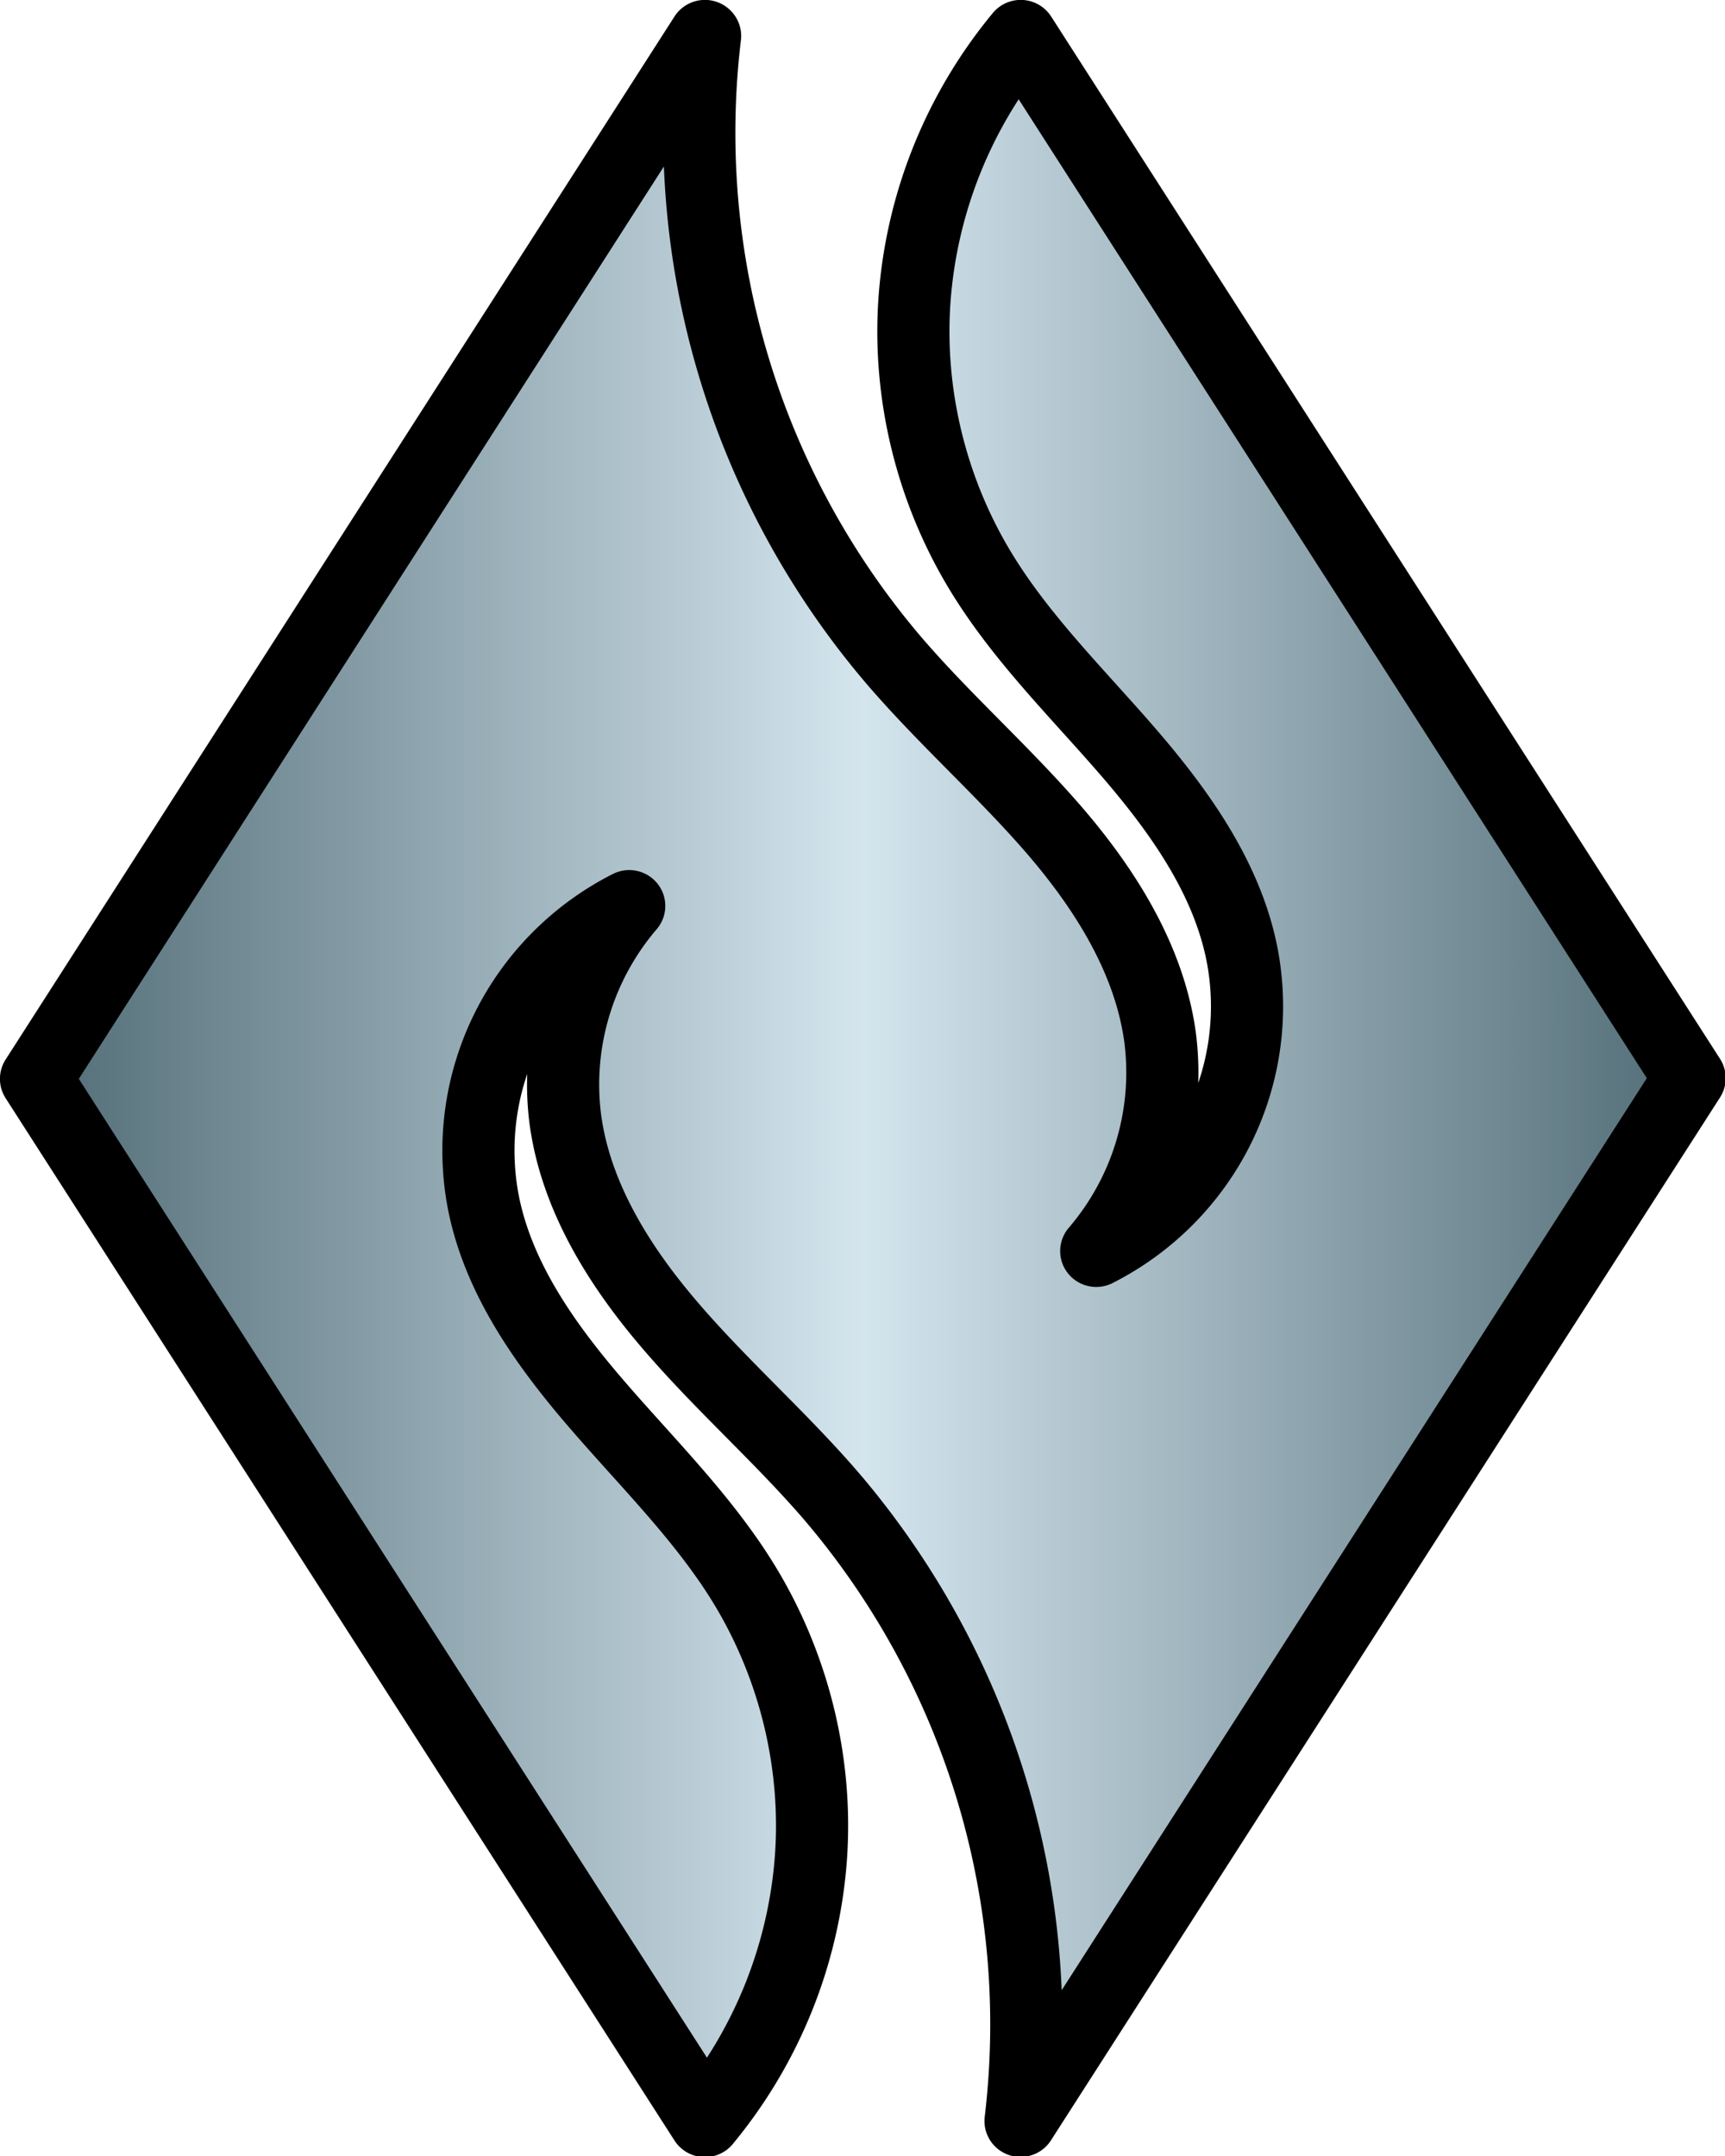 <svg xmlns="http://www.w3.org/2000/svg" xmlns:xlink="http://www.w3.org/1999/xlink" width="96" height="120"><defs><linearGradient id="a"><stop offset=".05" stop-color="#536e78"/><stop offset="1" stop-color="#d4e5ee"/></linearGradient><linearGradient xlink:href="#a" id="b" x1="3.03" x2="51.58" y1="60.74" y2="60.74" gradientUnits="userSpaceOnUse" spreadMethod="reflect"/></defs><path fill="url(#b)" stroke="#000" stroke-linecap="round" stroke-linejoin="round" stroke-width="4.06" d="m42.7 1.76-37.64 59 37.64 58.96a26.48 26.48 0 0 0 5.96-14.84c.4-5.4-.94-10.9-3.76-15.54-2.28-3.74-5.45-6.86-8.31-10.2-2.86-3.34-5.5-7.07-6.35-11.36a15.53 15.53 0 0 1 8.2-16.8 15.58 15.58 0 0 0-3.6 12.03c.58 4.4 3.04 8.35 5.94 11.74 2.9 3.4 6.27 6.36 9.15 9.75a46.18 46.18 0 0 1 10.53 35.21l37.65-58.99L60.47 1.76A26.48 26.48 0 0 0 54.5 16.6c-.4 5.4.94 10.9 3.76 15.53 2.28 3.75 5.45 6.87 8.31 10.2 2.86 3.34 5.5 7.07 6.35 11.37a15.53 15.53 0 0 1-8.2 16.8 15.58 15.58 0 0 0 3.6-12.03c-.58-4.4-3.04-8.36-5.94-11.75-2.9-3.38-6.27-6.35-9.15-9.75a46.15 46.15 0 0 1-10.52-35.2" transform="matrix(.989 0 0 .984 -3 .26)"/></svg>